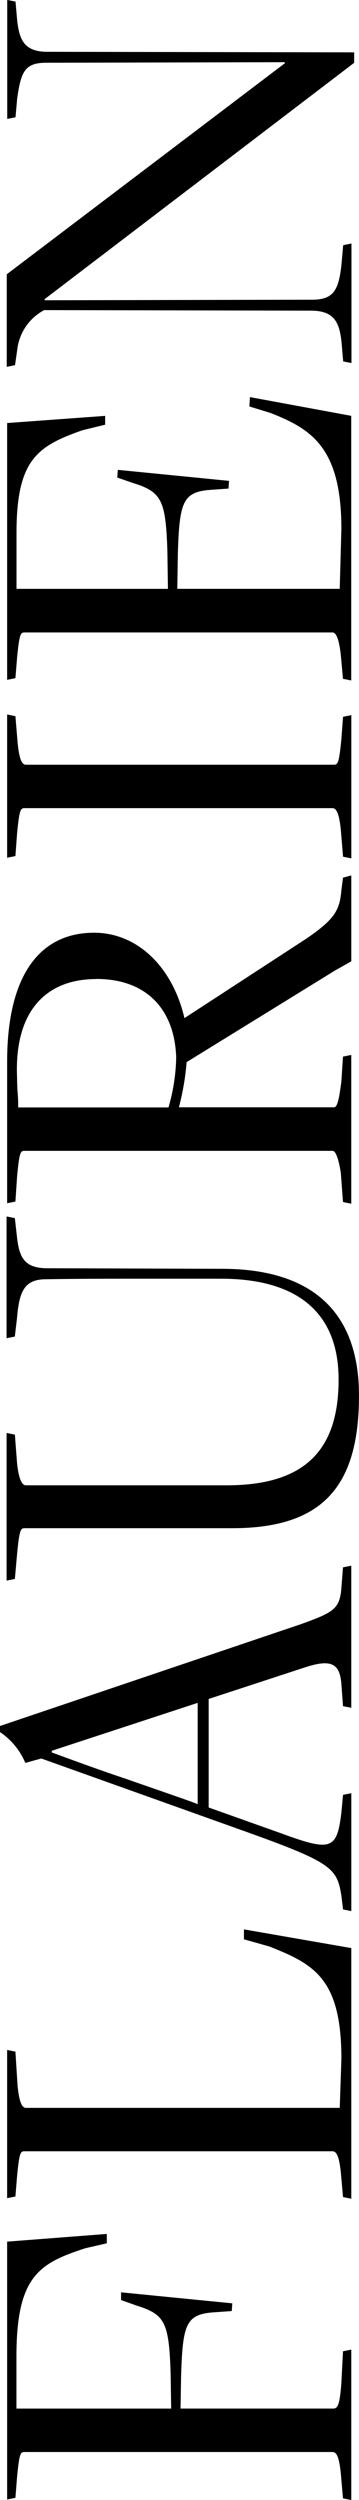 <svg xmlns="http://www.w3.org/2000/svg" width="21.68" height="150.892" viewBox="0 0 21.68 150.892">
  <g id="Group_475" data-name="Group 475" transform="translate(-756.533 543.848) rotate(-90)">
    <g id="Group_474" data-name="Group 474" transform="translate(392.955 756.533)">
      <path id="Path_455" data-name="Path 455" d="M1187.712,962.451c1.031-.1,1.3-.266,1.3-.5V943.332c0-.233-.133-.3-1.5-.432l-1.264-.1-.1-.5h15.562l.465,6.018h-.565l-.3-1.3c-.9-2.76-1.663-4.156-6.517-4.156h-3.159v9.344l2.128-.033c3.059-.1,3.558-.332,4.09-2.062l.333-.931h.466l-.665,6.717-.466-.033-.066-.931c-.1-1.829-.632-2.028-3.857-2.128l-1.962-.033v9.211c0,.266.166.4,1.53.5l1.928.1.1.5h-9.078l.1-.5Z" transform="translate(-1186.116 -941.869)"/>
      <path id="Path_456" data-name="Path 456" d="M1406.128,962.451c.964-.1,1.264-.266,1.264-.5V943.332c0-.233-.133-.3-1.5-.432l-1.23-.1-.1-.5h8.945l-.1.5-2.095.133c-.964.1-1.3.266-1.3.5v18.953l2.959.1c4.855,0,5.719-1.663,6.783-4.356l.432-1.53h.6l-1.13,6.484h-15.129l.1-.5Z" transform="translate(-1386.344 -941.869)"/>
      <path id="Path_457" data-name="Path 457" d="M1618.917,957.726l1.064.1.1.5h-7.116l.1-.5.831-.1c1.662-.266,1.995-.565,3.857-5.753l4.422-12.37-.266-.964a4.226,4.226,0,0,0,1.862-1.53h.365l6.152,18.188c.7,1.929.9,2.328,2.161,2.427l1.264.1.1.5h-8.579l.1-.5,1.363-.1c1.164-.1,1.5-.565,1-2.128l-1.928-5.885h-6.551l-1.563,4.389C1616.556,957.094,1616.656,957.46,1618.917,957.726Zm3.624-17.49c-.6,1.629-1.131,3.092-1.563,4.389-.765,2.195-1.53,4.423-1.563,4.423h6.118l-2.893-8.812Z" transform="translate(-1577.42 -937.11)"/>
      <path id="Path_458" data-name="Path 458" d="M1855.708,955.534V942.965c0-.233-.2-.3-1.563-.432l-1.5-.133-.1-.5h8.911l-.1.5-1.729.133c-.964.1-1.33.3-1.33.532V955.2c0,4.822,2.228,6.75,6.385,6.75,3.99,0,6.085-2.427,6.085-7.116v-5.287c0-1.563,0-3.292-.033-5.254,0-1.3-.7-1.629-2.328-1.762l-1.131-.133-.1-.5h7.349l-.1.5-1.164.133c-1.23.133-1.862.466-1.862,1.829l-.033,10.541c0,5.287-2.461,8.28-7.648,8.28C1858.268,963.182,1855.708,961.021,1855.708,955.534Z" transform="translate(-1797.053 -941.502)"/>
      <path id="Path_459" data-name="Path 459" d="M2127.53,962.451c.632-.1,1.33-.266,1.33-.5V943.332c0-.233-.133-.3-1.562-.432l-1.5-.1-.1-.5h8.546c5.154,0,7.781,1.929,7.781,5.254,0,2.66-2.128,4.755-5.154,5.453l4.788,7.349c1.164,1.7,1.7,2.028,2.926,2.128l.765.1.133.5H2140.3l-.565-1-5.52-8.945a15.6,15.6,0,0,1-2.727-.466v9.377c0,.233.831.333,1.53.432l1.53.1.1.5h-8.978l.1-.5Zm11.7-14.764c0-3.059-1.962-4.954-5.919-4.788-.033,0-.432,0-.931.033a7.533,7.533,0,0,1-.9.033v9.078a11.494,11.494,0,0,0,3.026.466C2137.406,952.409,2139.235,950.714,2139.235,947.688Z" transform="translate(-2047.429 -941.869)"/>
      <path id="Path_460" data-name="Path 460" d="M2377.761,962.451c.964-.1,1.3-.266,1.3-.5V943.332c0-.233-.167-.3-1.53-.432l-1.363-.1-.1-.5h8.645l-.1.5-1.6.133c-1.031.1-1.331.266-1.331.5v18.621c0,.233.2.3,1.563.432l1.33.1.1.5h-8.646l.1-.5Z" transform="translate(-2276.945 -941.869)"/>
      <path id="Path_461" data-name="Path 461" d="M2506.534,962.451c.9-.1,1.364-.266,1.364-.5V943.332c0-.233-.167-.3-1.53-.432l-1.23-.1-.1-.5h15.5l.432,5.919h-.532l-.333-1.363c-.964-2.76-1.8-3.99-6.218-3.99h-3.358v9.144l2.294-.033c3.026-.1,3.558-.333,4.09-2.062l.333-.964.466.033-.665,6.717-.465-.033-.067-.931c-.1-1.829-.665-2.028-3.857-2.128l-2.128-.033v9.809l3.625.1c4.921,0,6.019-1.829,6.983-4.256l.4-1.3.565.033-1.131,6.118H2505l.1-.5Z" transform="translate(-2395.178 -941.869)"/>
      <path id="Path_462" data-name="Path 462" d="M2736.231,944.2l.033,16.127c0,1.3.532,1.629,2.161,1.8l1.131.1.1.5h-7.216l.1-.5,1.164-.1c1.2-.133,1.9-.432,1.9-1.862l.033-16.094a3.108,3.108,0,0,0-2.394-1.629l-.931-.133-.1-.5h5.586l12.736,16.792h.066l-.033-14.4c0-1.3-.532-1.53-2.161-1.762l-1.13-.1-.1-.5h7.182l-.1.5-1.131.1c-1.23.133-1.9.466-1.9,1.829l-.033,18.521h-.632L2736.3,944.2Z" transform="translate(-2603.461 -941.502)"/>
    </g>
  </g>
</svg>
